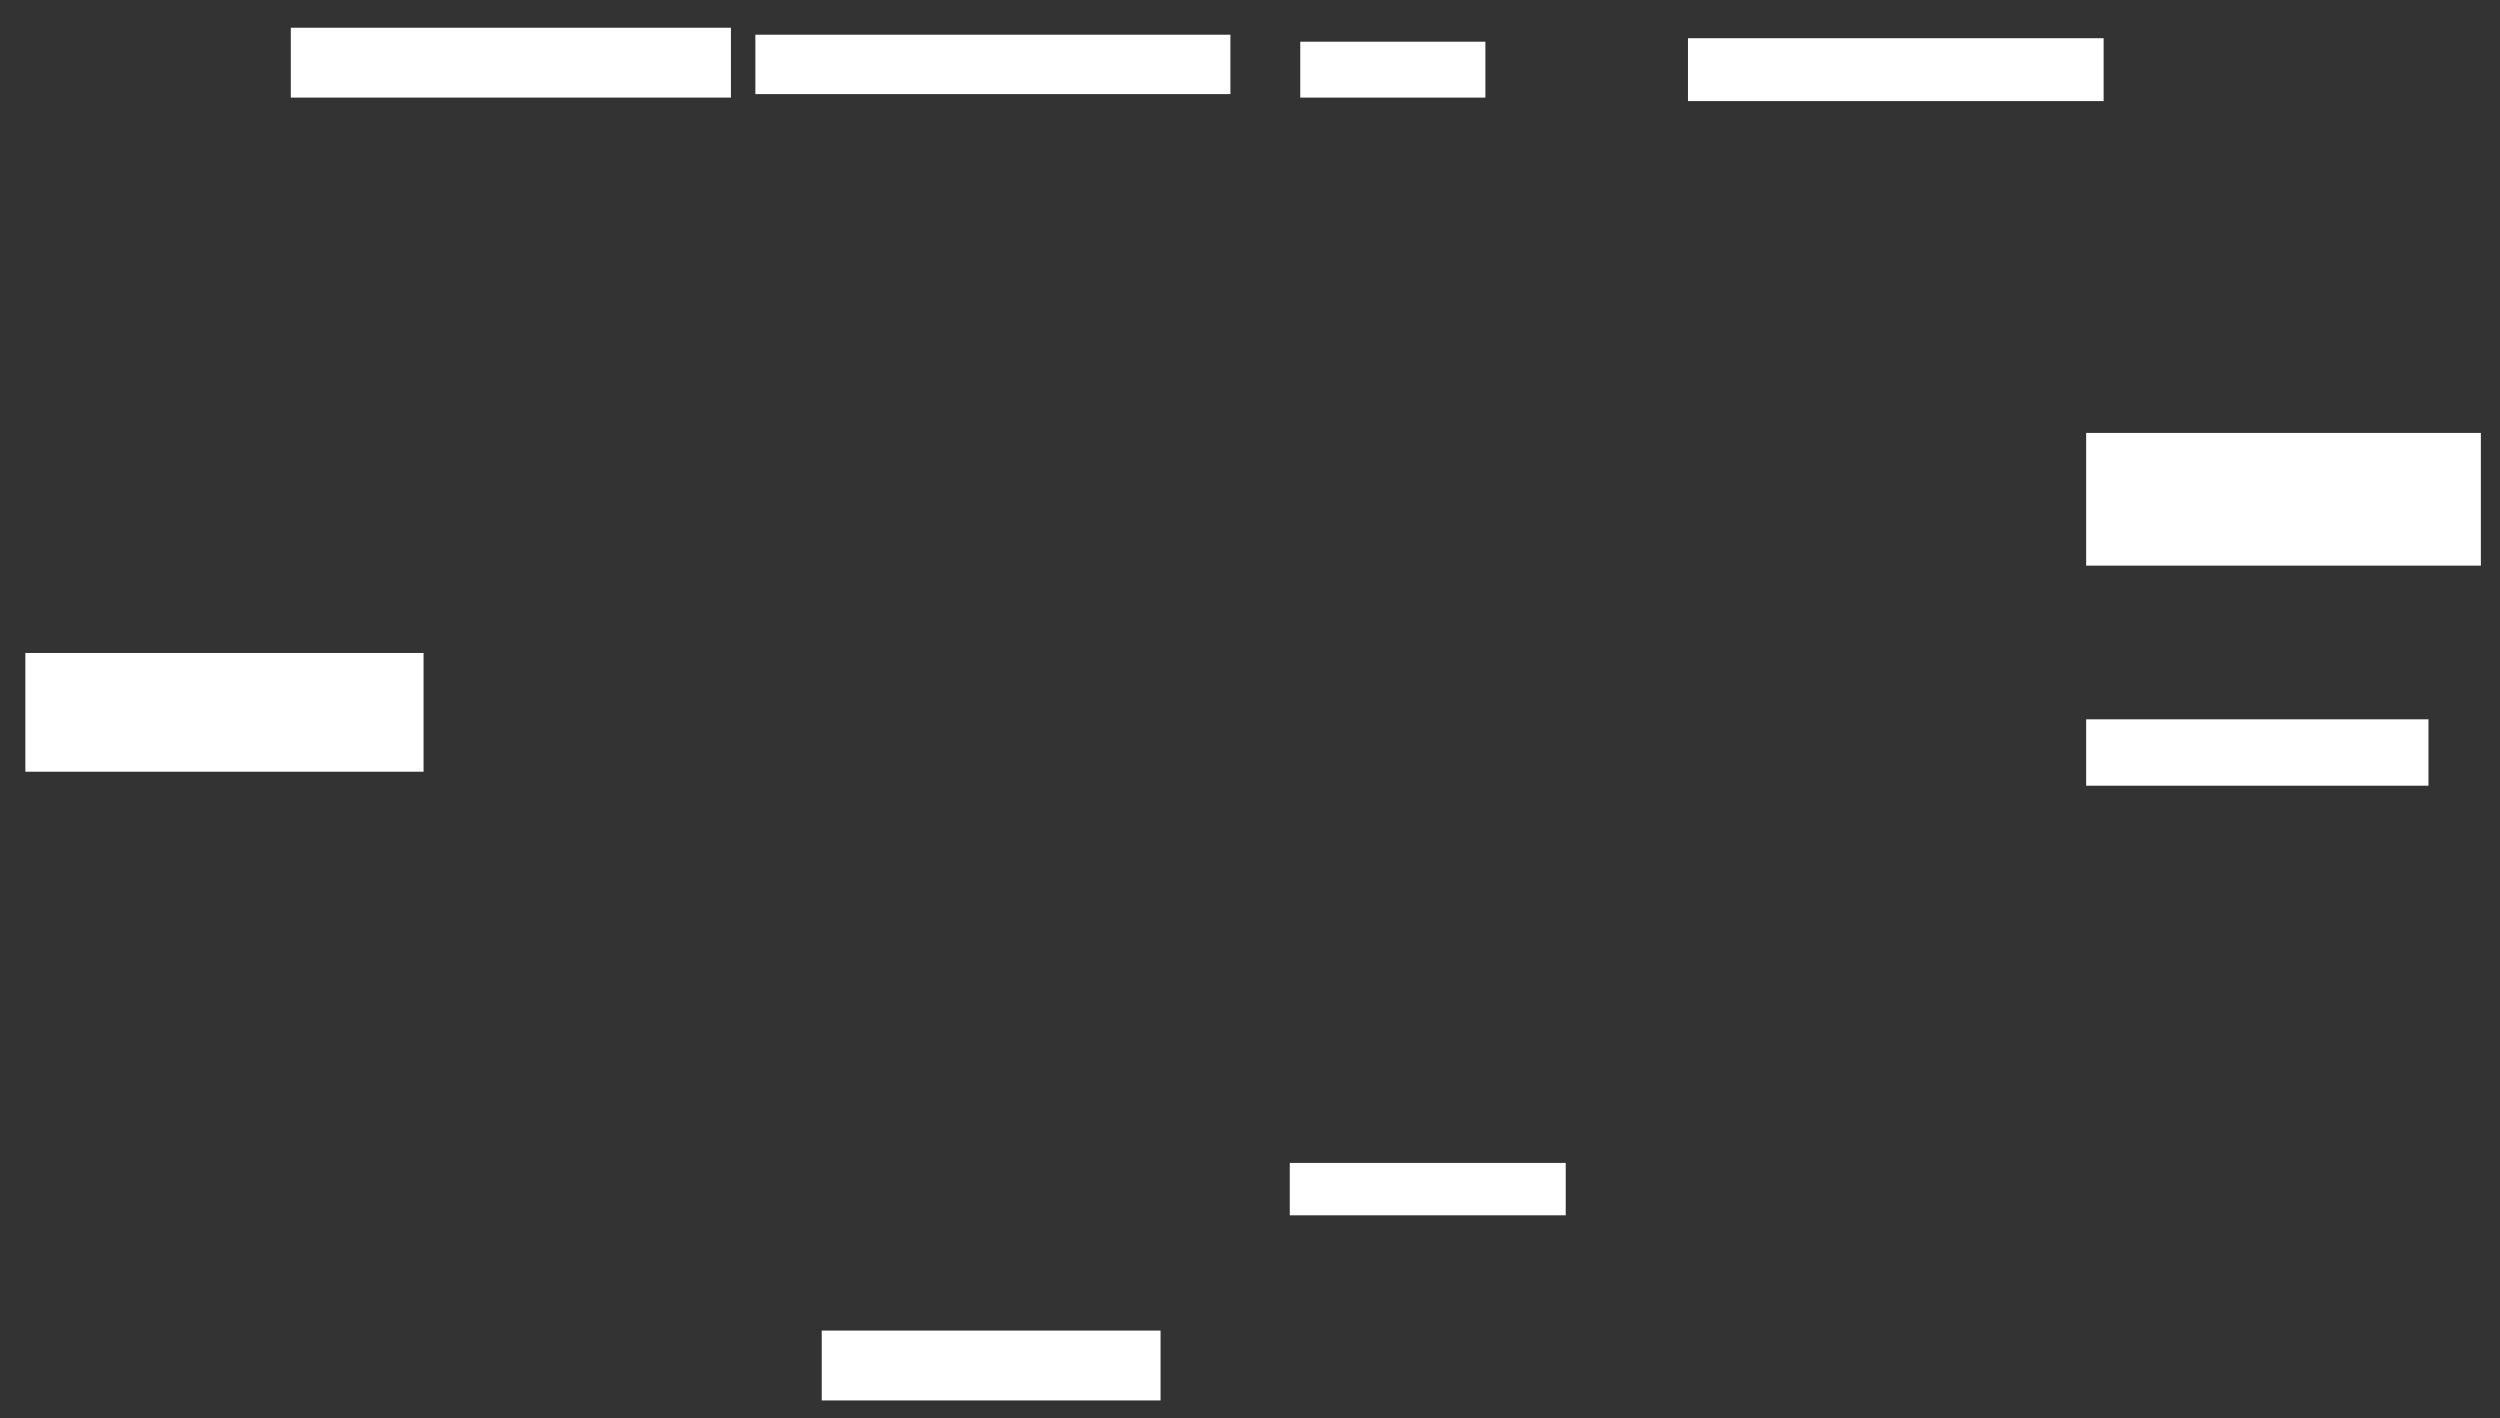 <svg xmlns="http://www.w3.org/2000/svg" height="514" width="906">
 <rect width="100%" height="100%" fill="#333333" stroke="none"/>
 <g>
  <title>Labels</title>
 </g>
 <g>
  <title>Shapes</title>
  <rect fill="#ffffff" height="25.316" id="svg_2" stroke-width="0" width="159.494" x="105.392" y="10.051">
   <animate attributeName="opacity" begin="indefinite" dur="0.2" fill="freeze" to="1" />
  </rect>
  <rect fill="#ffffff" height="21.519" id="svg_3" stroke-width="0" width="172.152" x="273.747" y="12.582">
   <animate attributeName="opacity" begin="indefinite" dur="0.2" fill="freeze" to="1" />
  </rect>
  <rect fill="#ffffff" height="20.253" id="svg_4" stroke-width="0" width="67.089" x="471.215" y="15.114">
   <animate attributeName="opacity" begin="indefinite" dur="0.2" fill="freeze" to="1" />
  </rect>
  <rect fill="#ffffff" height="22.785" id="svg_5" stroke-width="0" width="150.633" x="611.722" y="13.848">
   <animate attributeName="opacity" begin="indefinite" dur="0.2" fill="freeze" to="1" />
  </rect>
  <rect fill="#ffffff" height="48.101" id="svg_6" stroke-width="0" width="143.038" x="756.025" y="156.886">
   <animate attributeName="opacity" begin="indefinite" dur="0.2" fill="freeze" to="1" />
  </rect>
  <rect fill="#ffffff" height="24.051" id="svg_7" stroke-width="0" width="124.051" x="756.025" y="260.684">
   <animate attributeName="opacity" begin="indefinite" dur="0.2" fill="freeze" to="1" />
  </rect>
  <rect fill="#ffffff" height="18.987" id="svg_9" stroke-width="0" width="100" x="467.418" y="421.443">
   <animate attributeName="opacity" begin="indefinite" dur="0.2" fill="freeze" to="1" />
  </rect>
  <rect fill="#ffffff" height="25.316" id="svg_10" stroke-width="0" width="122.785" x="297.798" y="482.203">
   <animate attributeName="opacity" begin="indefinite" dur="0.2" fill="freeze" to="1" />
  </rect>
  <rect fill="#ffffff" height="43.038" id="svg_11" stroke-width="0" width="144.304" x="9.19" y="236.633">
   <animate attributeName="opacity" begin="indefinite" dur="0.2" fill="freeze" to="1" />
  </rect>
 </g>
</svg>